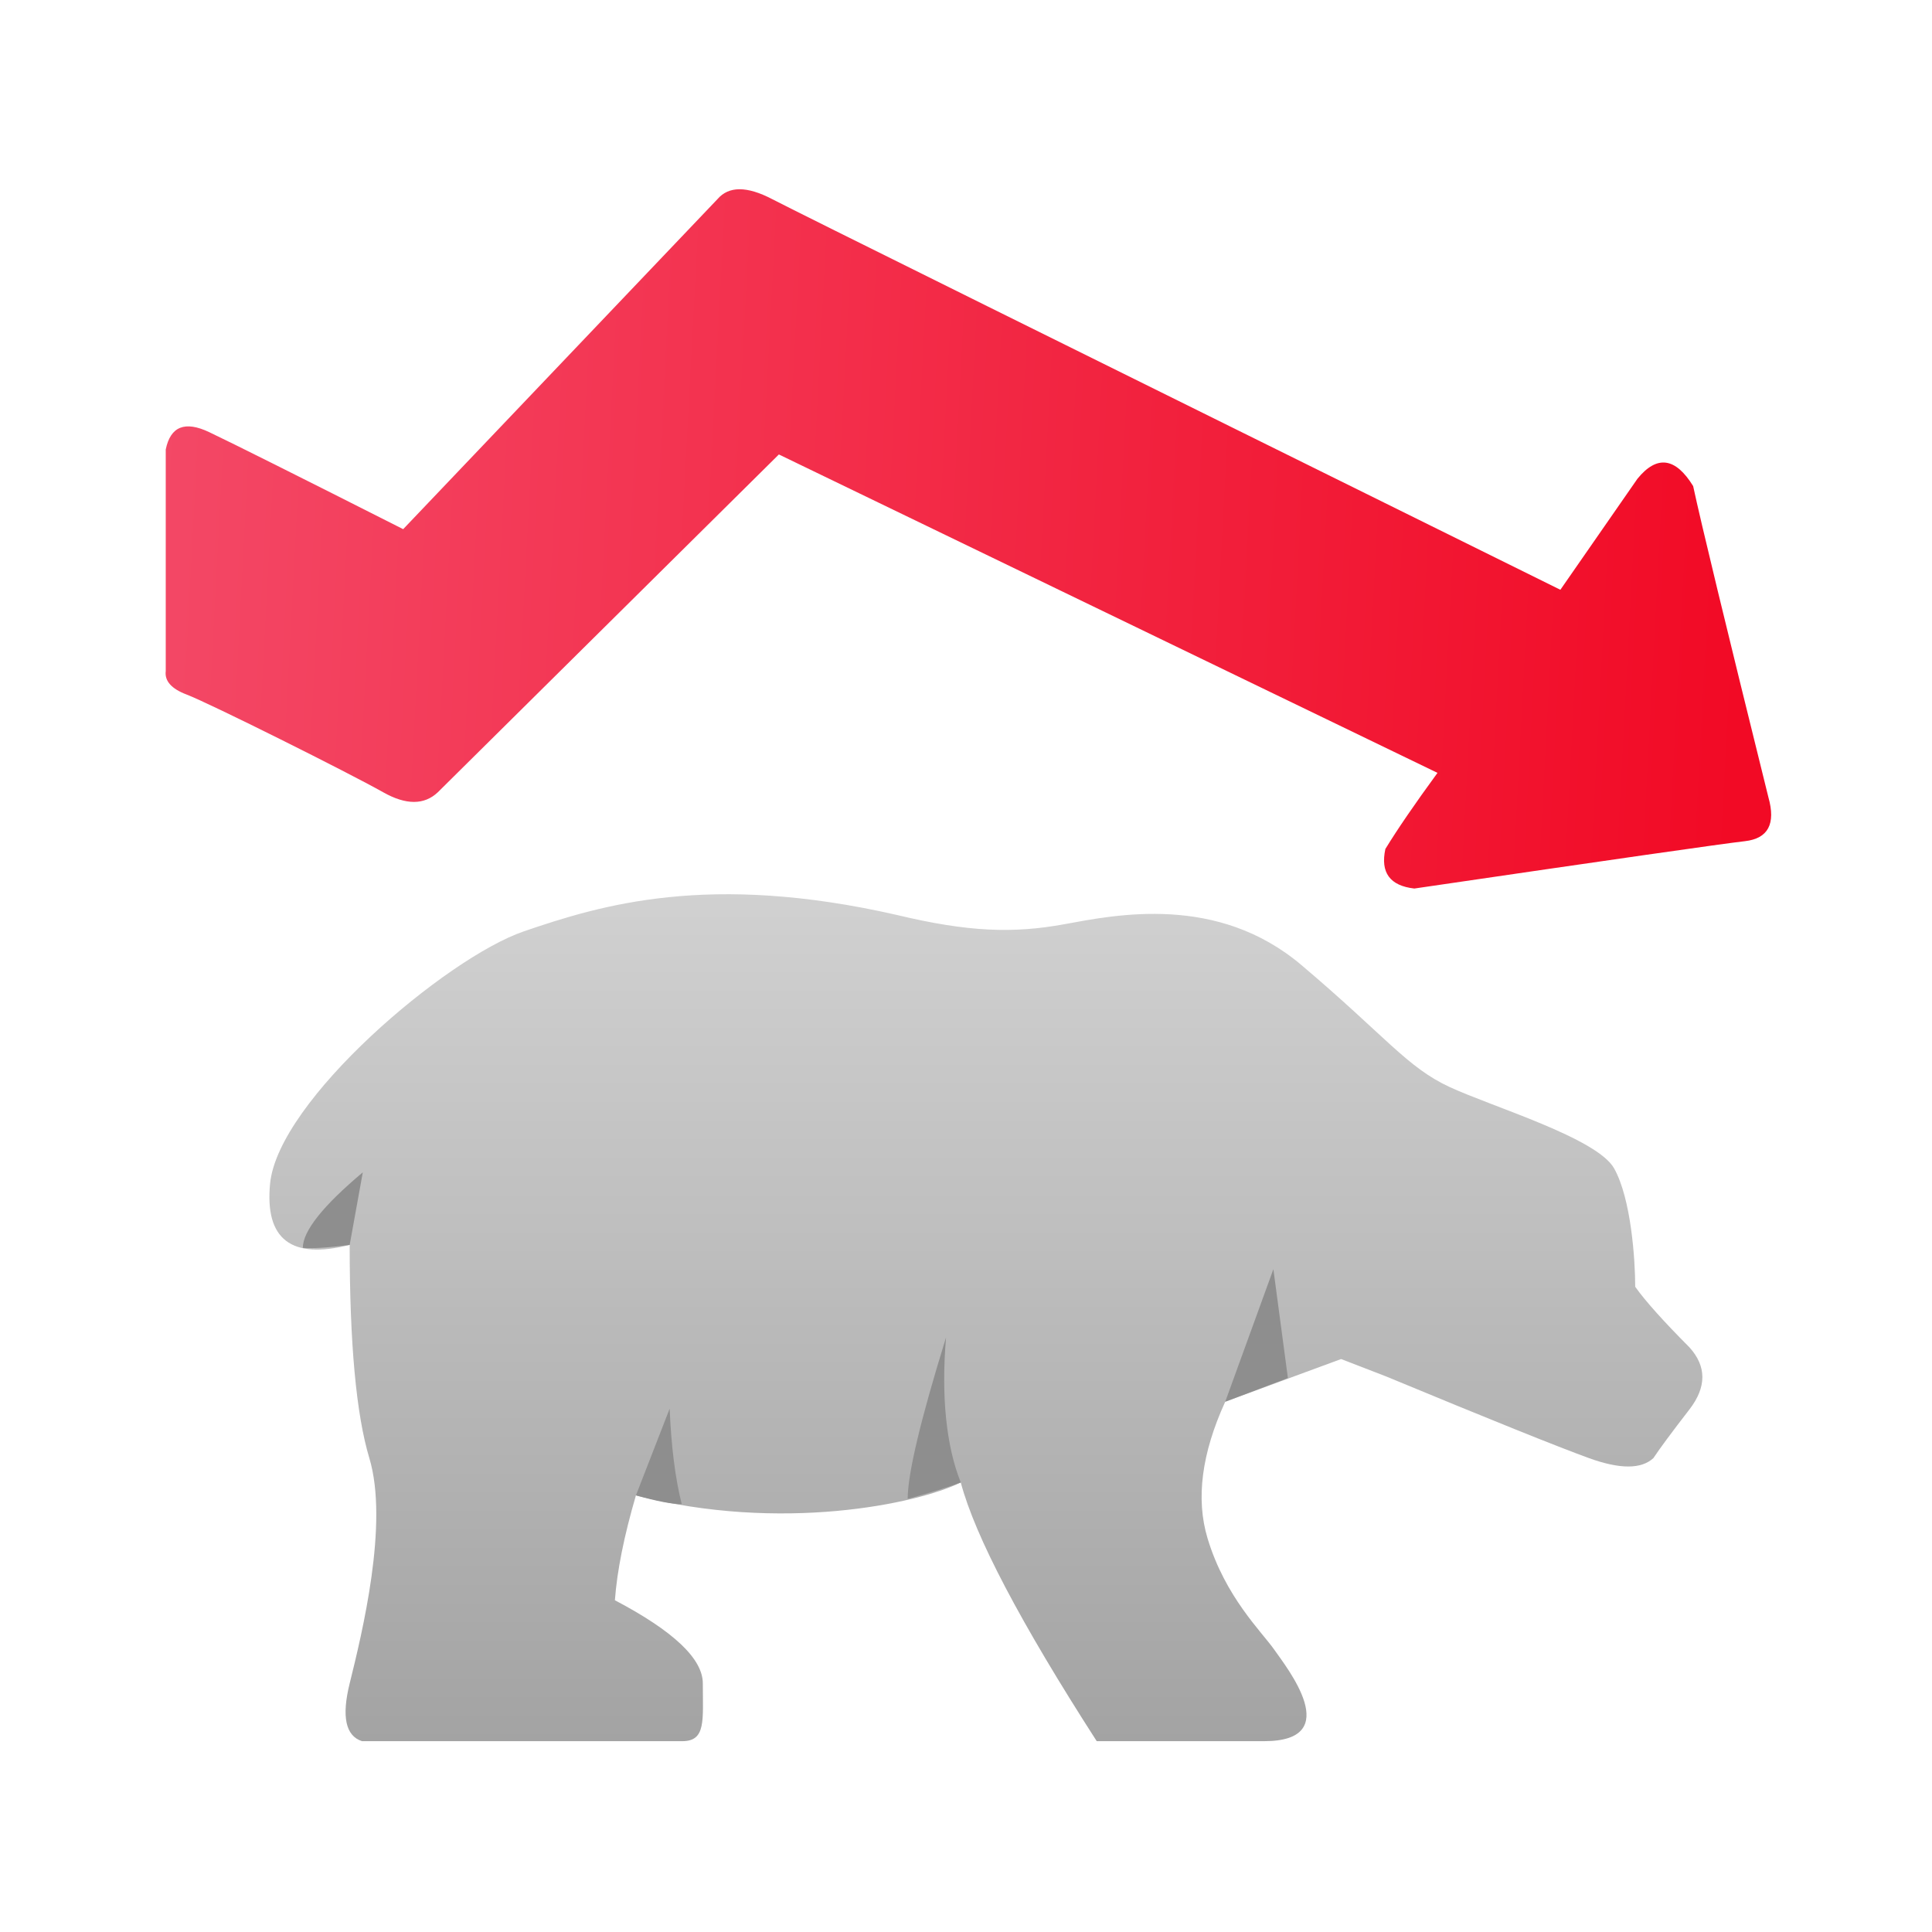 <?xml version="1.0" encoding="UTF-8"?>
<svg width="245px" height="245px" viewBox="0 0 245 245" version="1.1" xmlns="http://www.w3.org/2000/svg" xmlns:xlink="http://www.w3.org/1999/xlink">
    <title>Bear</title>
    <defs>
        <linearGradient x1="0%" y1="48.321%" x2="97.623%" y2="46.103%" id="linearGradient-1">
            <stop stop-color="#F34866" offset="0%"></stop>
            <stop stop-color="#F20A25" offset="100%"></stop>
        </linearGradient>
        <linearGradient x1="50%" y1="0%" x2="50%" y2="100%" id="linearGradient-2">
            <stop stop-color="#D2D2D2" offset="0%"></stop>
            <stop stop-color="#A3A3A3" offset="100%"></stop>
        </linearGradient>
    </defs>
    <g id="Bear" stroke="none" stroke-width="1" fill="none" fill-rule="evenodd">
        <path d="M23.66,48.602 C21.742,49.329 20.862,50.319 21.018,51.571 L21.018,79.673 C21.616,82.605 23.455,83.338 26.536,81.872 C29.616,80.406 37.814,76.306 51.127,69.572 L90.993,111.435 C92.42,113.09 94.722,113.09 97.9,111.435 C101.078,109.78 134.402,93.264 197.873,61.885 L207.653,75.972 C210.115,78.99 212.467,78.678 214.711,75.035 C215.698,70.429 218.878,57.277 224.252,35.579 C225.21,32.2 224.218,30.341 221.277,30.005 C218.336,29.668 204.362,27.666 179.355,24 C176.258,24.35 175.033,26.021 175.681,29.016 C177.194,31.491 179.397,34.709 182.291,38.668 L98.771,79.046 L55.526,36.212 C53.796,34.574 51.482,34.574 48.583,36.212 C44.235,38.668 26.536,47.512 23.66,48.602 Z" id="Path-6-Copy" fill="url(#linearGradient-1)" transform="translate(122.803, 68.338) scale(1, -1) translate(-122.803, -68.338) "></path>
        <path d="M44.343,157.869 C36.937,159.749 33.572,157.164 34.248,150.116 C35.261,139.543 56.596,121.47 66.432,118.105 C76.267,114.74 89.899,110.604 113.683,116.016 C122.786,118.202 128.501,118.385 134.974,117.201 C141.447,116.016 154.337,113.325 165.04,122.385 C175.743,131.444 178.402,135.327 183.822,137.844 C189.243,140.361 202.532,144.311 204.692,148.17 C206.852,152.028 207.363,159.773 207.363,163.174 C208.616,164.949 210.904,167.505 214.227,170.843 C216.431,173.265 216.431,175.9 214.227,178.75 C212.023,181.599 210.503,183.65 209.669,184.904 C208.134,186.324 205.409,186.324 201.494,184.904 C197.578,183.484 188.985,180.024 175.712,174.523 L170.068,172.343 L155.373,177.755 C152.378,184.305 151.629,190.073 153.127,195.061 C155.373,202.542 160.055,206.982 161.597,209.206 C163.139,211.431 170.665,220.801 160.304,220.801 C153.397,220.801 146.322,220.801 139.078,220.801 C129.396,205.756 123.649,194.82 121.836,187.994 C116.327,190.714 99.031,194.361 80.643,189.633 C79.138,194.772 78.249,199.204 77.976,202.929 C85.409,206.839 89.125,210.354 89.125,213.474 C89.125,218.153 89.549,220.801 86.524,220.801 C84.508,220.801 70.968,220.801 45.905,220.801 C43.822,220.122 43.302,217.679 44.343,213.474 C45.905,207.165 49.328,193.187 46.836,184.904 C45.174,179.383 44.343,170.371 44.343,157.869 Z" id="Path-7" fill="url(#linearGradient-2)"></path>
        <path d="M46.008,148.665 C40.937,152.924 38.402,156.118 38.402,158.249 C39.656,158.346 41.636,158.22 44.343,157.869 L46.008,148.665 Z" id="Path-8" fill="#8E8E8E"></path>
        <path d="M84.92,178.634 L80.643,189.633 C83.311,190.376 85.248,190.748 86.454,190.748 C85.631,187.487 85.12,183.449 84.92,178.634 Z" id="Path-9" fill="#8E8E8E"></path>
        <path d="M119.971,169.591 C116.728,180.074 115.106,186.903 115.106,190.077 C118.059,189.264 120.303,188.57 121.836,187.994 C120.908,185.667 120.287,182.947 119.971,179.834 C119.656,176.721 119.656,173.307 119.971,169.591 Z" id="Path-10" fill="#8E8E8E"></path>
        <polygon id="Path-11" fill="#8E8E8E" points="161.479 160.95 163.321 174.752 155.373 177.755"></polygon>
    </g>
</svg>
